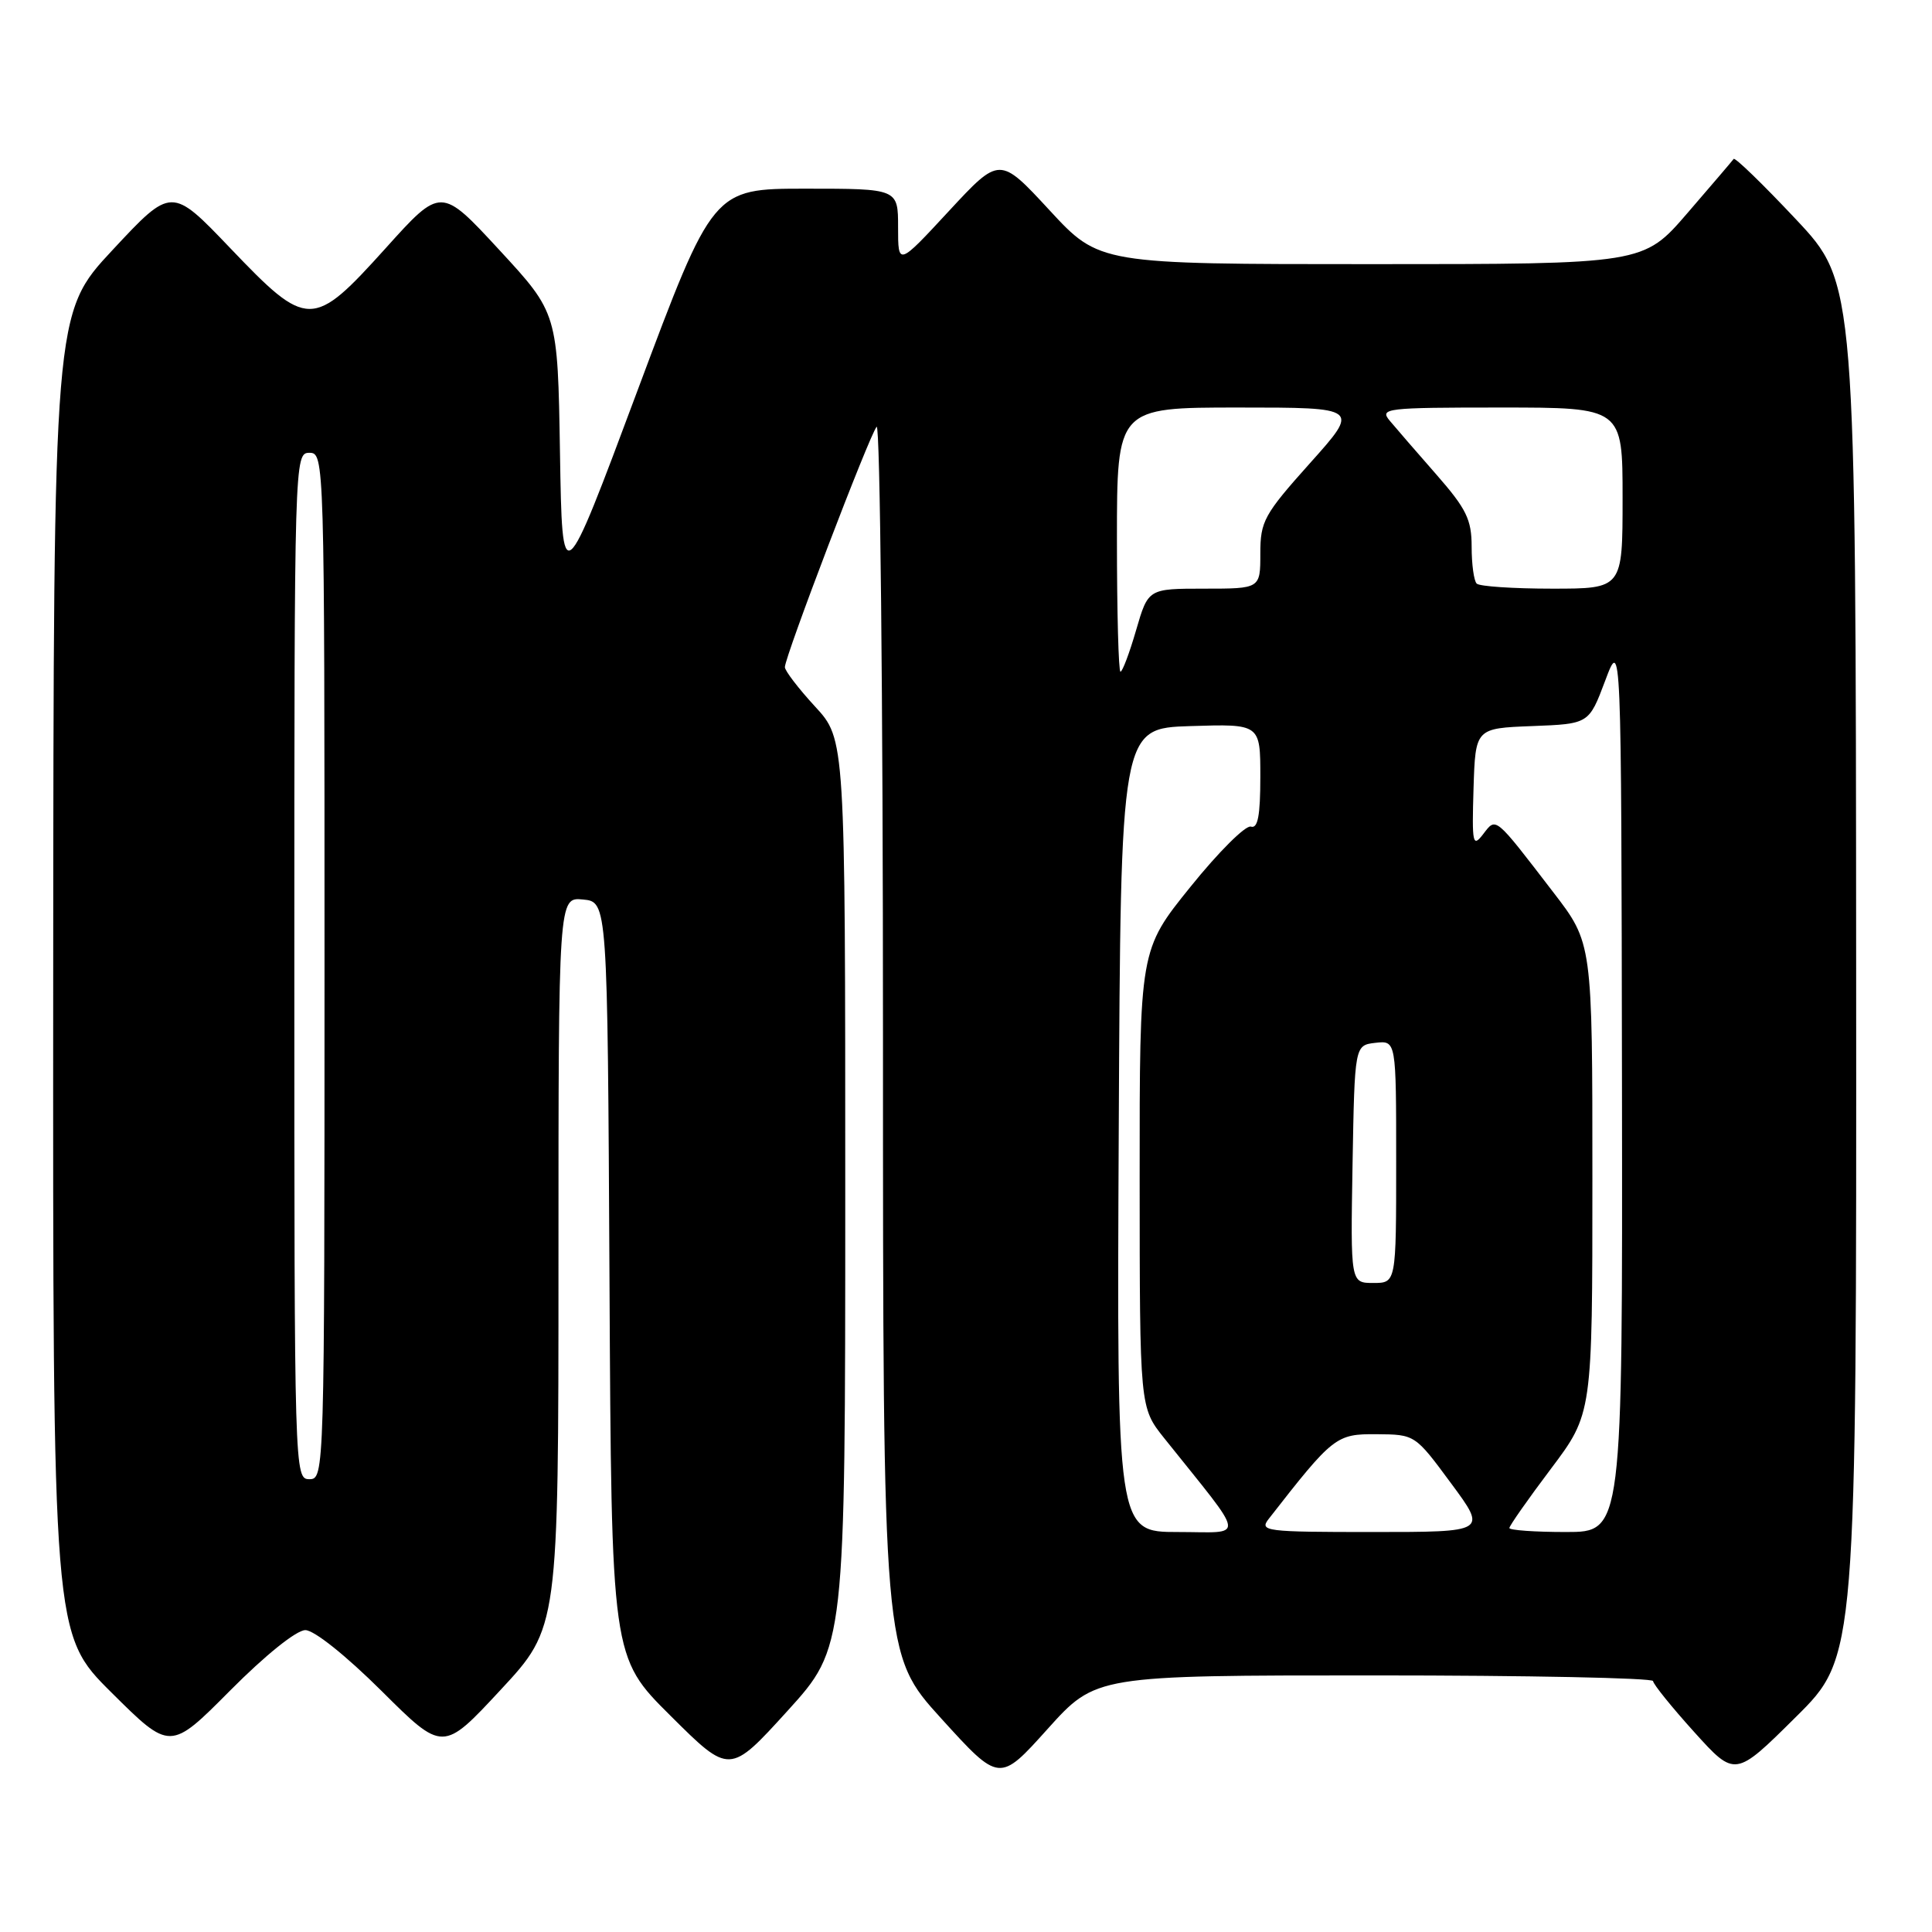<?xml version="1.0" encoding="UTF-8" standalone="no"?>
<!DOCTYPE svg PUBLIC "-//W3C//DTD SVG 1.1//EN" "http://www.w3.org/Graphics/SVG/1.1/DTD/svg11.dtd" >
<svg xmlns="http://www.w3.org/2000/svg" xmlns:xlink="http://www.w3.org/1999/xlink" version="1.1" viewBox="0 0 256 256">
 <g >
 <path fill="currentColor"
d=" M 182.10 222.00 C 202.39 222.00 219.02 222.34 219.04 222.75 C 219.06 223.16 221.51 226.20 224.49 229.50 C 229.91 235.50 229.91 235.50 237.95 227.52 C 246.00 219.55 246.00 219.55 245.95 128.52 C 245.90 37.50 245.90 37.50 237.97 29.06 C 233.61 24.42 229.90 20.82 229.72 21.06 C 229.55 21.30 226.78 24.54 223.58 28.25 C 217.76 35.00 217.76 35.00 181.71 35.00 C 145.67 35.00 145.67 35.00 139.06 27.85 C 132.46 20.71 132.46 20.71 125.73 27.97 C 119.00 35.24 119.00 35.24 119.00 30.12 C 119.00 25.00 119.00 25.00 106.73 25.00 C 94.47 25.00 94.47 25.00 84.48 51.73 C 74.50 78.46 74.50 78.46 74.20 59.98 C 73.90 41.50 73.90 41.50 66.17 33.13 C 58.43 24.75 58.43 24.75 51.11 32.88 C 41.42 43.62 40.77 43.62 30.50 32.87 C 22.73 24.74 22.73 24.74 14.92 33.12 C 7.10 41.50 7.10 41.50 7.05 129.02 C 7.00 216.55 7.00 216.55 14.77 224.27 C 22.55 232.00 22.55 232.00 30.50 224.00 C 35.16 219.31 39.28 216.00 40.46 216.00 C 41.62 216.00 45.84 219.37 50.57 224.07 C 58.69 232.15 58.69 232.15 66.34 223.91 C 74.00 215.67 74.00 215.67 74.00 167.27 C 74.00 118.87 74.00 118.87 77.25 119.19 C 80.50 119.50 80.50 119.50 80.76 169.53 C 81.02 219.57 81.02 219.57 88.85 227.35 C 96.68 235.14 96.68 235.14 104.34 226.71 C 112.00 218.27 112.00 218.27 112.00 158.11 C 112.00 97.96 112.00 97.96 108.00 93.62 C 105.80 91.23 104.00 88.88 104.00 88.40 C 104.00 87.01 115.22 57.60 116.16 56.55 C 116.62 56.03 117.00 92.41 117.00 137.40 C 117.00 219.21 117.00 219.21 124.72 227.71 C 132.43 236.20 132.43 236.20 138.81 229.10 C 145.20 222.00 145.20 222.00 182.10 222.00 Z  M 148.24 149.75 C 148.50 96.50 148.50 96.50 157.75 96.21 C 167.00 95.92 167.00 95.92 167.00 102.93 C 167.00 108.08 166.67 109.83 165.75 109.53 C 165.06 109.31 161.46 112.89 157.75 117.50 C 151.00 125.86 151.00 125.86 151.01 156.18 C 151.02 186.50 151.02 186.50 154.26 190.56 C 165.32 204.40 165.11 203.00 156.08 203.00 C 147.98 203.00 147.98 203.00 148.24 149.75 Z  M 168.12 201.25 C 176.65 190.31 177.04 190.00 182.41 190.04 C 187.50 190.08 187.50 190.08 192.27 196.54 C 197.05 203.00 197.05 203.00 181.90 203.00 C 167.62 203.00 166.83 202.90 168.12 201.25 Z  M 200.00 202.47 C 200.00 202.18 202.47 198.65 205.50 194.63 C 211.00 187.32 211.00 187.32 211.00 156.14 C 211.00 124.96 211.00 124.96 205.82 118.23 C 197.96 108.00 198.27 108.26 196.51 110.55 C 195.14 112.33 195.03 111.80 195.25 104.50 C 195.50 96.50 195.50 96.50 203.02 96.21 C 210.54 95.92 210.54 95.92 212.69 90.21 C 214.83 84.50 214.83 84.50 214.92 143.75 C 215.00 203.00 215.00 203.00 207.50 203.00 C 203.38 203.00 200.00 202.76 200.00 202.47 Z  M 39.00 128.00 C 39.00 60.67 39.02 60.00 41.00 60.00 C 42.98 60.00 43.00 60.67 43.00 128.00 C 43.00 195.33 42.98 196.00 41.00 196.00 C 39.02 196.00 39.00 195.33 39.00 128.00 Z  M 179.22 154.25 C 179.50 138.50 179.50 138.50 182.25 138.18 C 185.00 137.87 185.00 137.87 185.00 153.93 C 185.00 170.00 185.00 170.00 181.97 170.00 C 178.95 170.00 178.95 170.00 179.22 154.25 Z  M 148.00 71.50 C 148.00 54.00 148.00 54.00 164.09 54.00 C 180.18 54.00 180.18 54.00 173.59 61.36 C 167.48 68.19 167.00 69.06 167.00 73.36 C 167.00 78.00 167.00 78.00 159.57 78.00 C 152.14 78.00 152.14 78.00 150.54 83.50 C 149.66 86.53 148.73 89.00 148.47 89.00 C 148.21 89.00 148.00 81.12 148.00 71.50 Z  M 195.67 77.33 C 195.30 76.97 195.00 74.77 195.00 72.44 C 195.00 68.84 194.31 67.43 190.31 62.86 C 187.72 59.91 184.95 56.71 184.15 55.75 C 182.77 54.10 183.57 54.00 198.85 54.00 C 215.00 54.00 215.00 54.00 215.00 66.00 C 215.00 78.00 215.00 78.00 205.67 78.00 C 200.53 78.00 196.03 77.70 195.67 77.33 Z "/>
</g>
</svg>